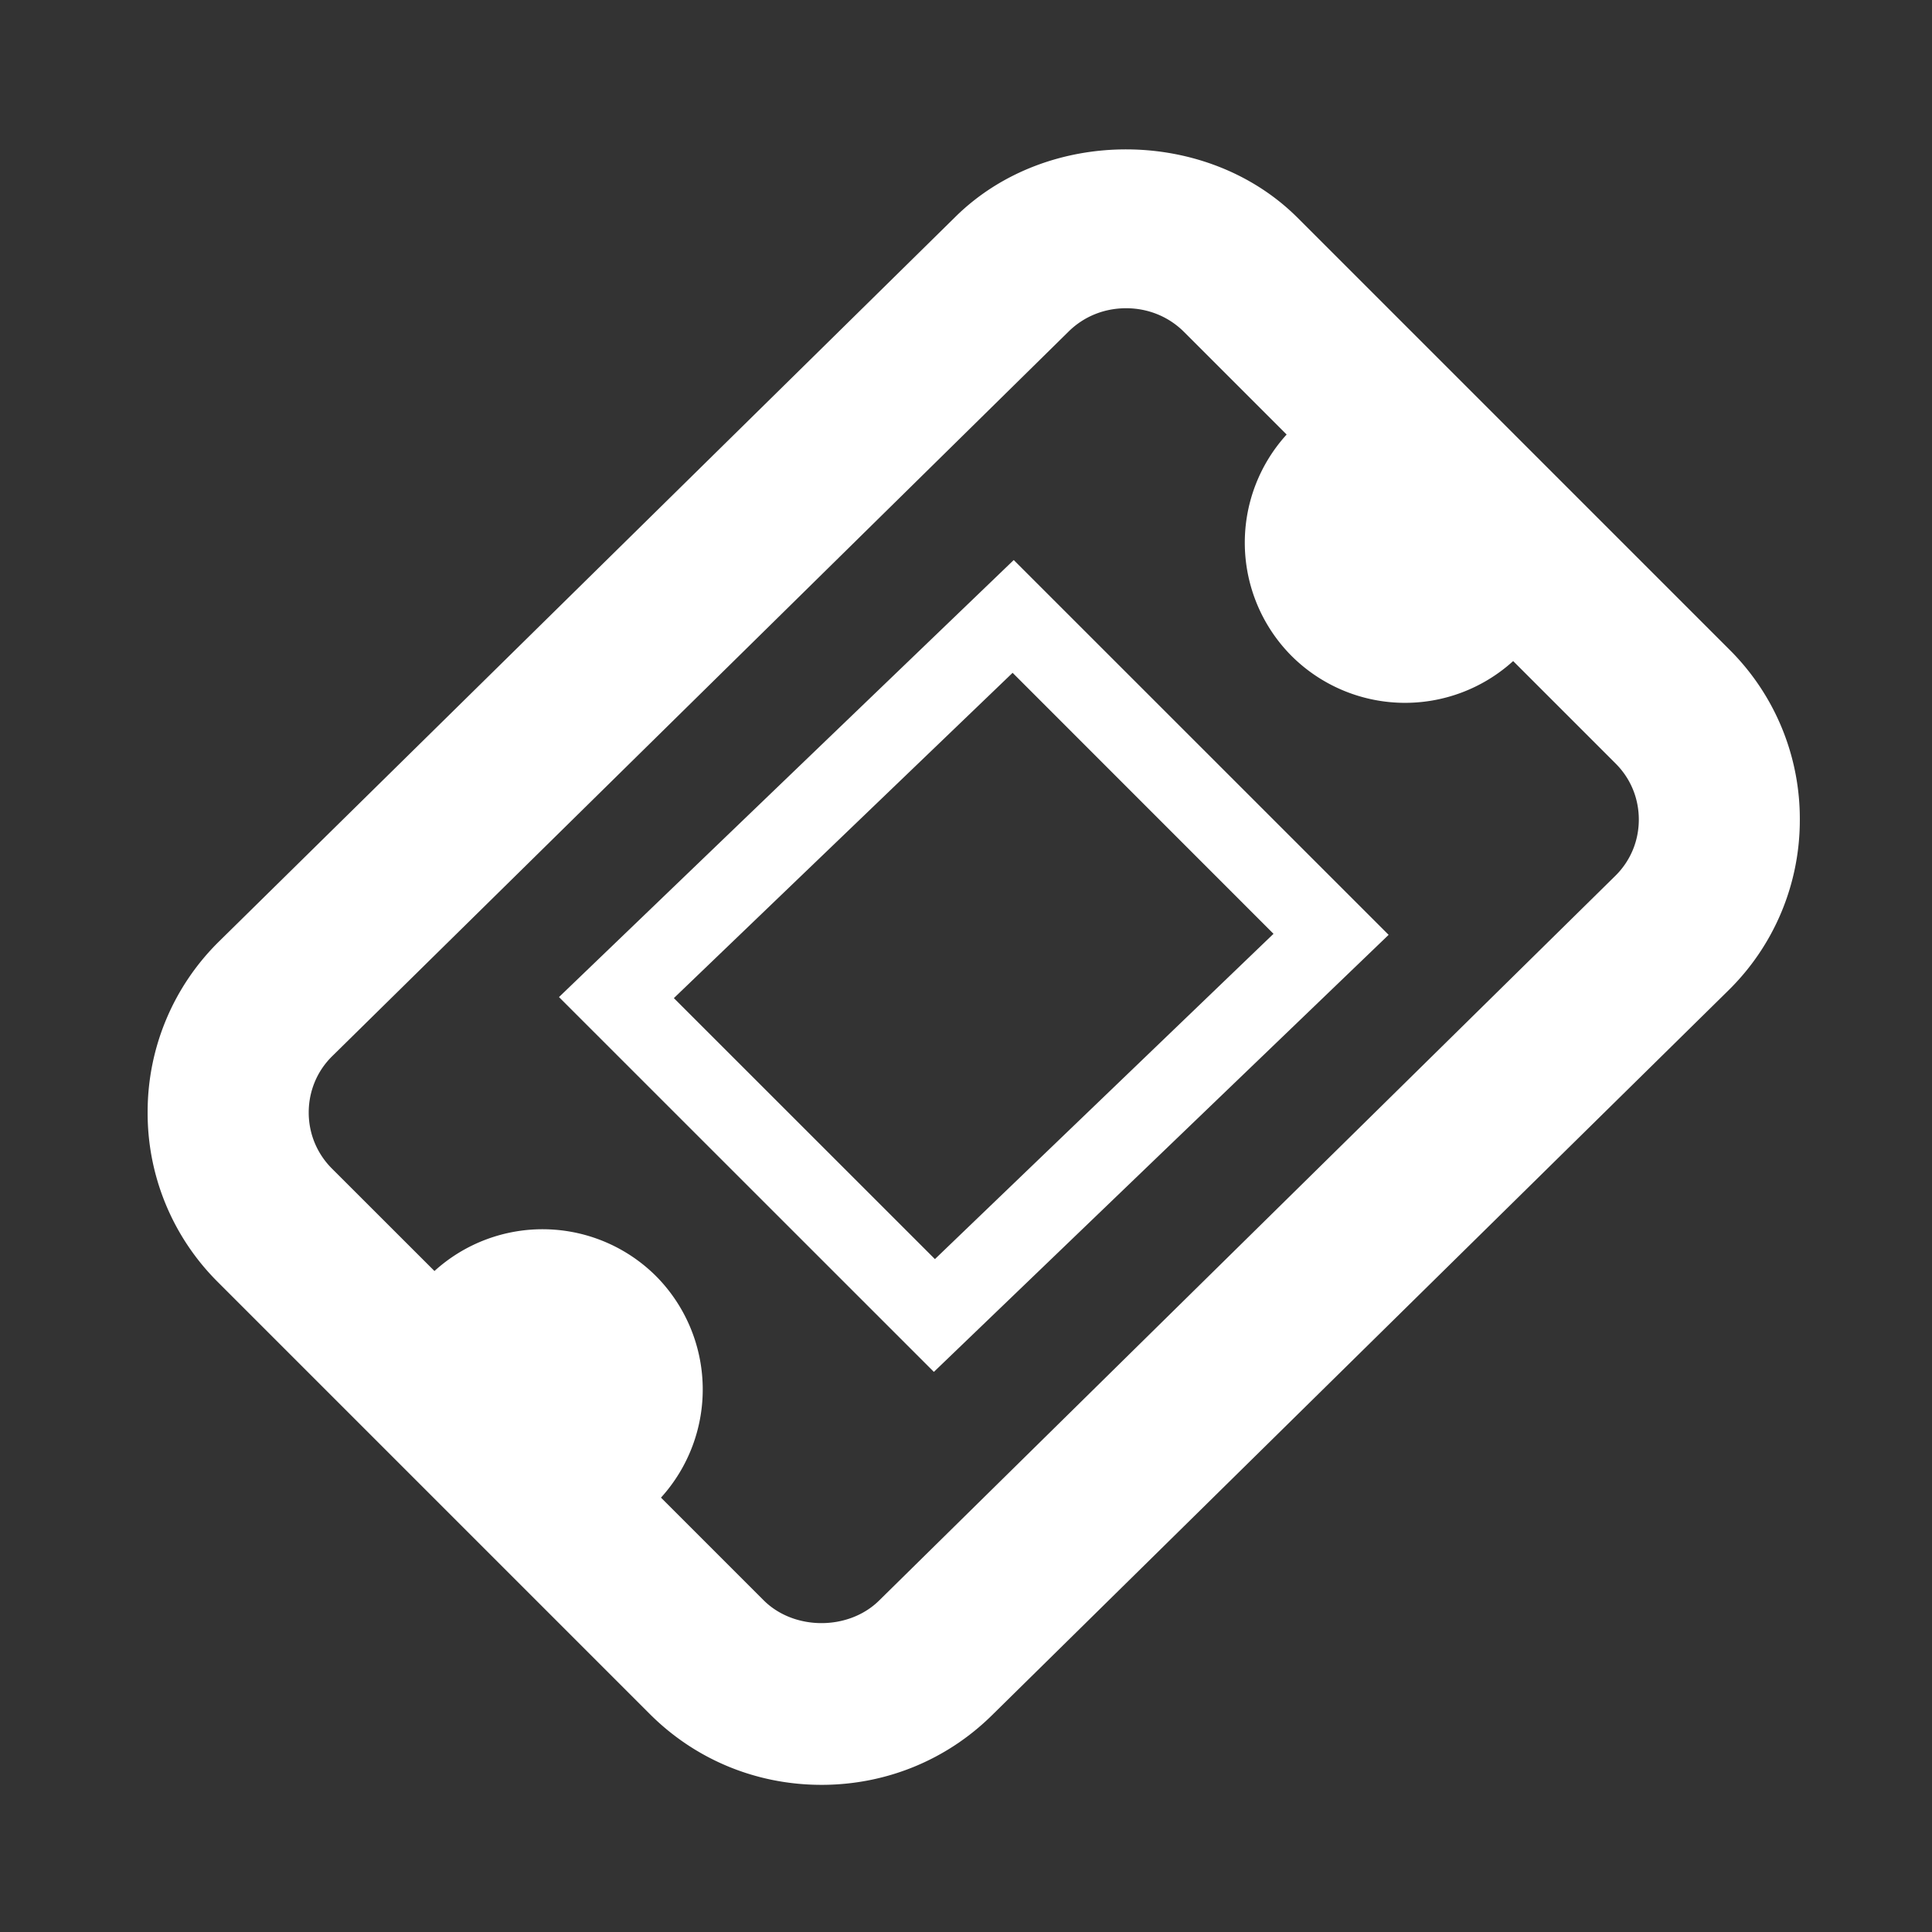 <svg xmlns="http://www.w3.org/2000/svg" width="1em" height="1em" viewBox="0 0 24 24"><rect x="0" y="0" width="24" height="24" fill="#333333" stroke="none"/><path fill="white" d="m21.485 8.071l-5.364-5.364c-1.128-1.128-3.111-1.136-4.248-.018l-9.148 9.002a2.967 2.967 0 0 0-.891 2.115a2.959 2.959 0 0 0 .873 2.121l5.365 5.365c.567.567 1.325.88 2.133.88c.799 0 1.551-.307 2.115-.862l9.147-9.003a2.963 2.963 0 0 0 .891-2.115a2.962 2.962 0 0 0-.873-2.121zm-1.421 2.811l-9.146 9.003c-.381.373-1.056.37-1.432-.006l-1.275-1.275a1.999 1.999 0 0 0-.062-2.752a1.997 1.997 0 0 0-2.752-.063l-1.275-1.274c-.186-.187-.288-.435-.287-.699s.105-.513.293-.697l9.148-9.002c.189-.186.441-.288.713-.288c.273 0 .529.104.719.294l1.275 1.275a1.995 1.995 0 0 0 .062 2.751a1.997 1.997 0 0 0 2.752.063l1.274 1.274c.187.187.288.435.287.699s-.105.512-.294.697zm-8.463 6.16l-4.657-4.656l5.649-5.429l4.657 4.656l-5.649 5.429zm-3.23-4.643l3.243 3.242L15.82 11.6l-3.241-3.242l-4.208 4.041z"/></svg>